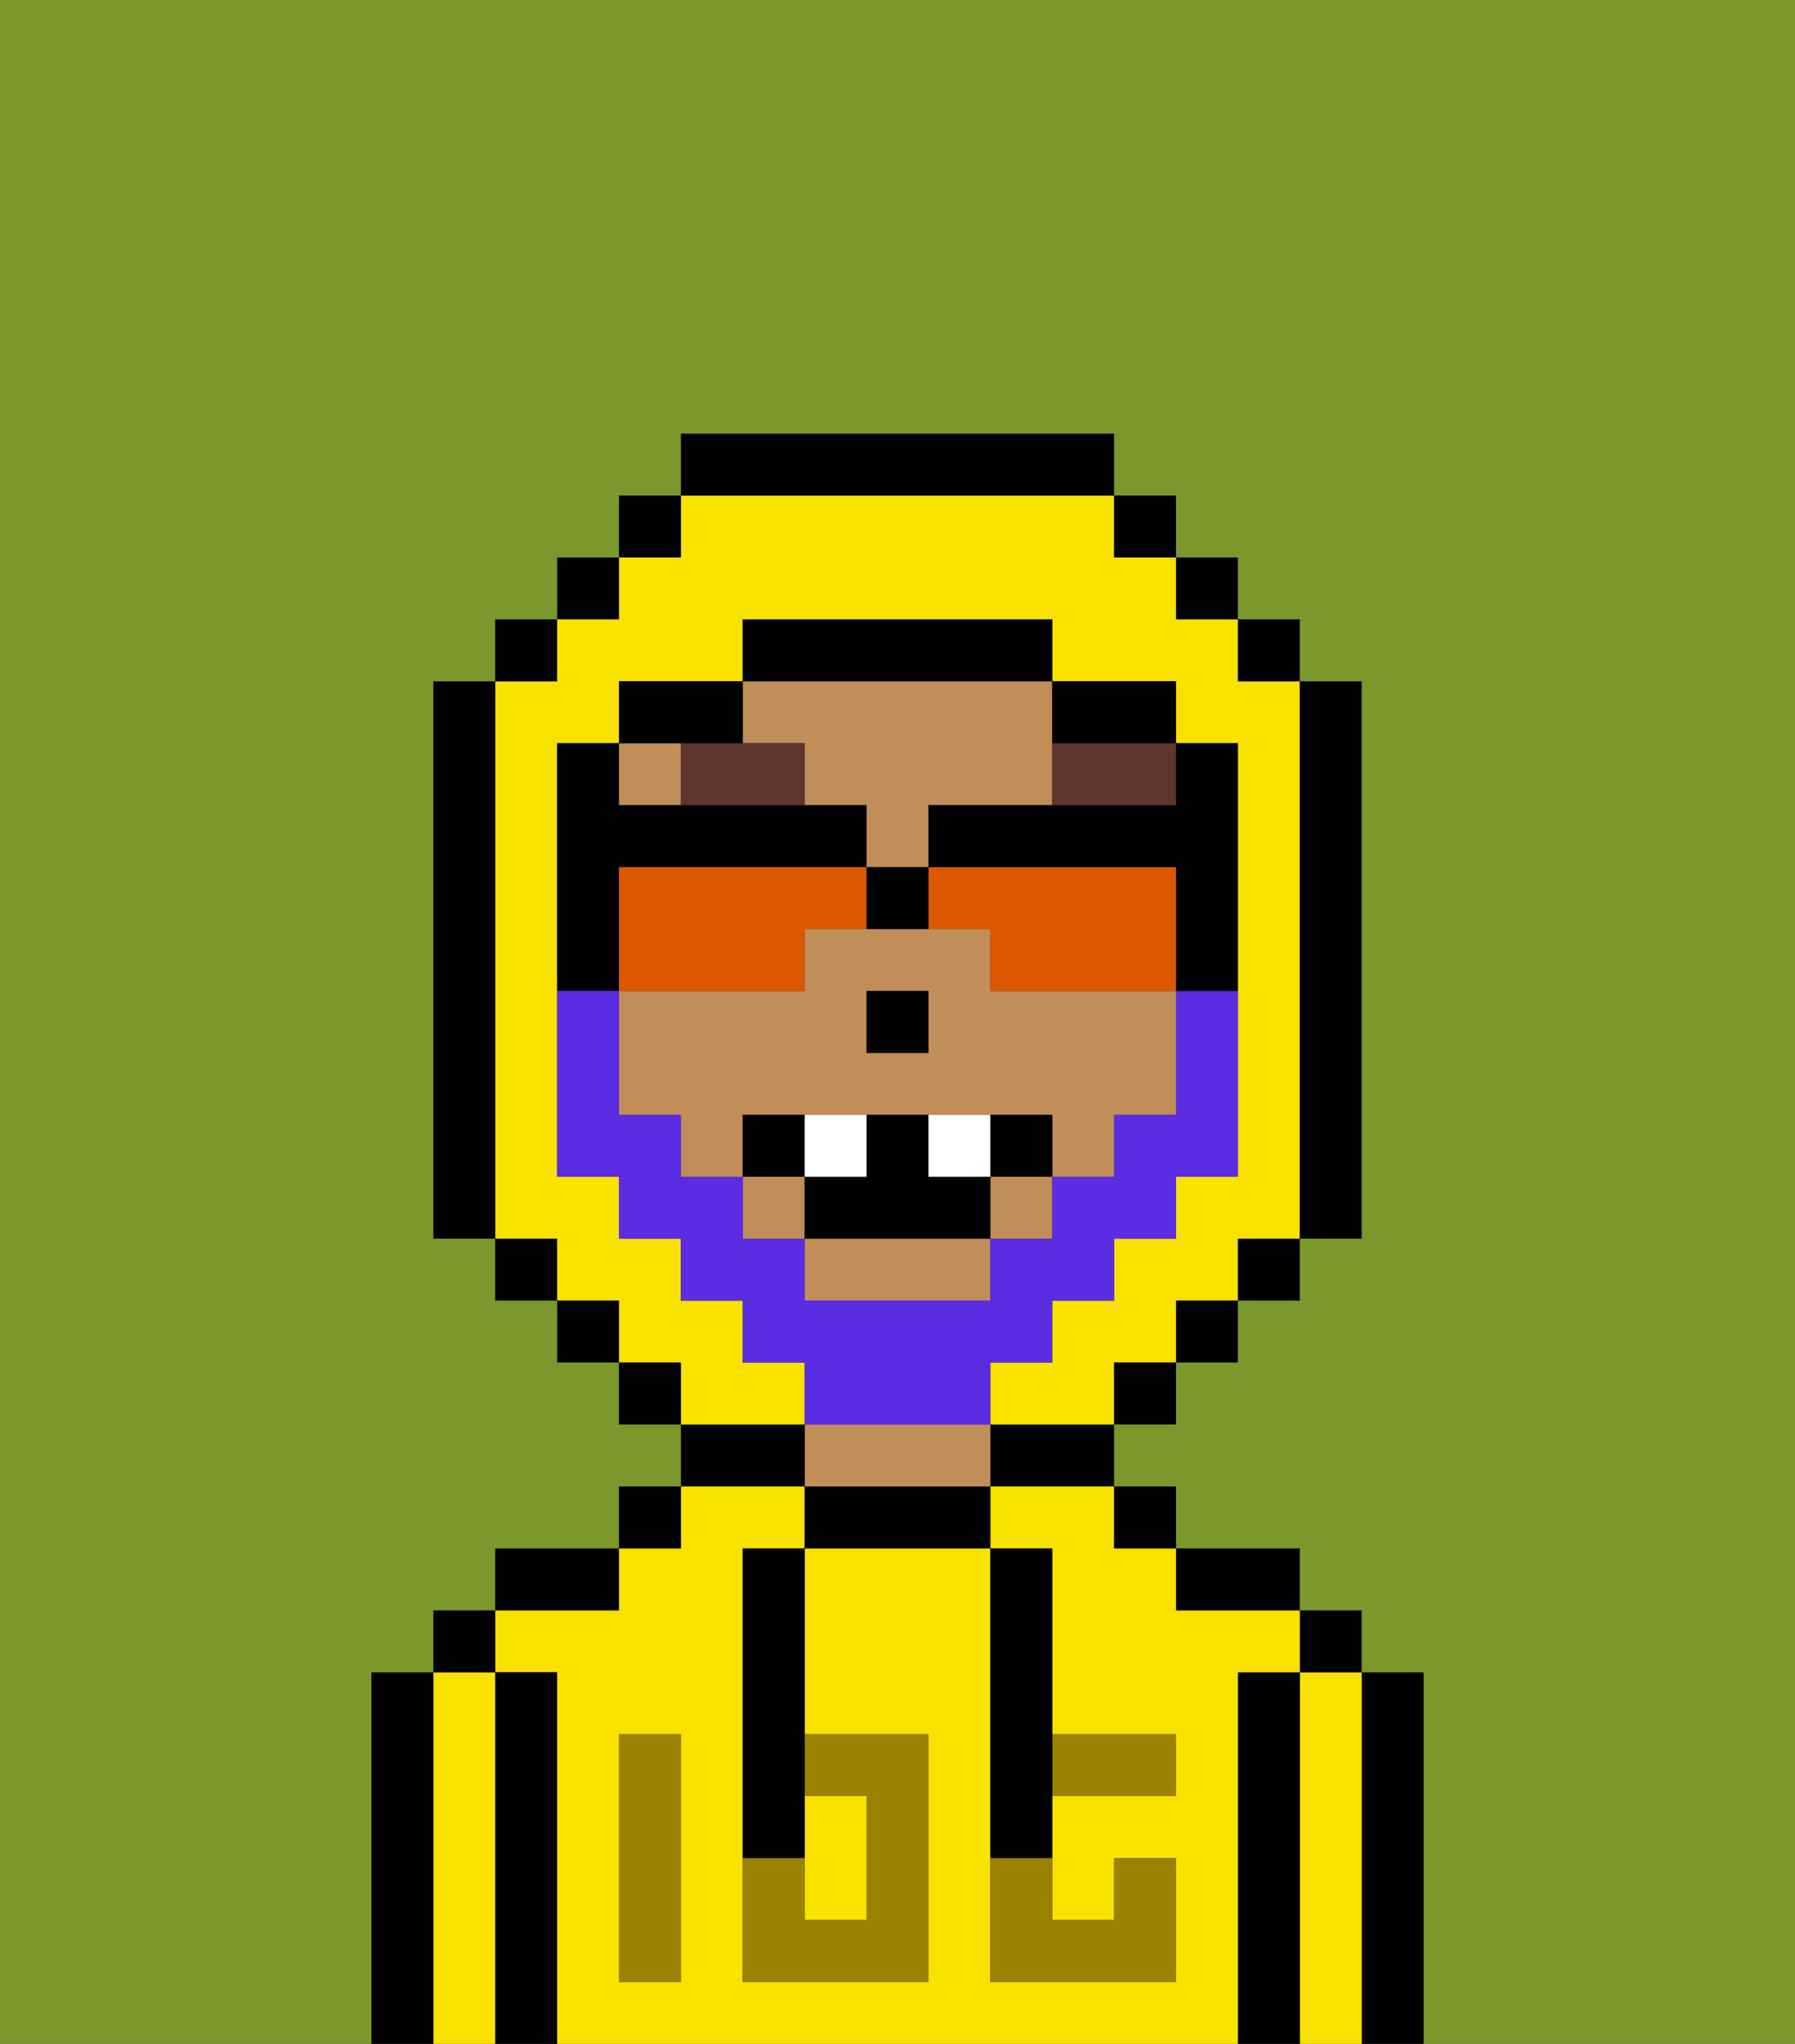 <svg xmlns="http://www.w3.org/2000/svg" viewBox="0 0 29 33"><rect x="0" y="0" width="29" height="33" fill="#333333" stroke="none"/><defs><style>polygon,rect,path{shape-rendering:crispedges;}.sa47-1{fill:#000000;}.sa47-2{fill:#f9e100;}.sa47-3{fill:#c18d59;}.sa47-4{fill:#9b8100;}.sa47-5{fill:#5e362f;}.sa47-6{fill:#7a982c;}.sa47-7{fill:#5a2de2;}.sa47-8{fill:#db5800;}.sa47-9{fill:#ffffff;}</style></defs><path class="sa47-1" d="M23,27H22v6h1V27Z"/><path class="sa47-2" d="M22,27H21v6h1V27Z"/><rect class="sa47-1" x="21" y="26" width="1" height="1"/><path class="sa47-1" d="M21,27H20v6h1V27Z"/><path class="sa47-2" d="M20,27h1V26H19V25H18V24H16v1h1v3h2v1H17v2h1V30h1v2H16V25H13v3h2v4H12V25h1V24H11v1H10v1H8v1H9v6H20V27Zm-9,2v3H10V28h1Z"/><path class="sa47-1" d="M20,26h1V25H19v1Z"/><rect class="sa47-1" x="18" y="24" width="1" height="1"/><path class="sa47-1" d="M16,24h2V23H16Z"/><path class="sa47-1" d="M13,24v1h3V24H13Z"/><path class="sa47-3" d="M15,23H13v1h3V23Z"/><path class="sa47-1" d="M13,23H11v1h2Z"/><rect class="sa47-1" x="10" y="24" width="1" height="1"/><path class="sa47-1" d="M10,25H8v1h2Z"/><path class="sa47-1" d="M9,27H8v6H9V27Z"/><path class="sa47-2" d="M8,27H7v6H8V27Z"/><rect class="sa47-1" x="7" y="26" width="1" height="1"/><path class="sa47-1" d="M7,27H6v6H7V27Z"/><path class="sa47-2" d="M14,31V29H13v2Z"/><path class="sa47-4" d="M14,29v2H13V30H12v2h3V28H13v1Z"/><path class="sa47-4" d="M10,29v3h1V28H10Z"/><path class="sa47-4" d="M18,29h1V28H17v1Z"/><path class="sa47-4" d="M16,31v1h3V30H18v1H17V30H16Z"/><path class="sa47-1" d="M12,26v4h1V25H12Z"/><path class="sa47-1" d="M16,30h1V25H16v5Z"/><path class="sa47-3" d="M16,16V15H13v1H10v2h1v1h1V18h5v1h1V18h1V16H16Zm-1,1H14V16h1Z"/><path class="sa47-3" d="M13,12v1h1v1h1V13h2V11H12v1Z"/><rect class="sa47-3" x="10" y="12" width="1" height="1"/><path class="sa47-3" d="M13,21h3V20H13Z"/><rect class="sa47-3" x="16" y="19" width="1" height="1"/><rect class="sa47-3" x="12" y="19" width="1" height="1"/><rect class="sa47-1" x="14" y="16" width="1" height="1"/><path class="sa47-5" d="M12,12H11v1h2V12Z"/><path class="sa47-5" d="M17,12v1h2V12H17Z"/><path class="sa47-2" d="M13,22H12V21H11V20H10V19H9V12h1V11h2V10h5v1h2v1h1v7H19v1H18v1H17v1H16v1h2V22h1V21h1V20h1V11H20V10H19V9H18V8H11V9H10v1H9v1H8v9H9v1h1v1h1v1h2Z"/><rect class="sa47-1" x="10" y="8" width="1" height="1"/><rect class="sa47-1" x="9" y="9" width="1" height="1"/><rect class="sa47-1" x="8" y="10" width="1" height="1"/><path class="sa47-1" d="M8,11H7v9H8V11Z"/><rect class="sa47-1" x="8" y="20" width="1" height="1"/><rect class="sa47-1" x="9" y="21" width="1" height="1"/><rect class="sa47-1" x="10" y="22" width="1" height="1"/><rect class="sa47-1" x="18" y="22" width="1" height="1"/><rect class="sa47-1" x="19" y="21" width="1" height="1"/><rect class="sa47-1" x="20" y="20" width="1" height="1"/><path class="sa47-1" d="M21,20h1V11H21v9Z"/><rect class="sa47-1" x="20" y="10" width="1" height="1"/><rect class="sa47-1" x="19" y="9" width="1" height="1"/><rect class="sa47-1" x="18" y="8" width="1" height="1"/><path class="sa47-1" d="M18,8V7H11V8h7Z"/><path class="sa47-1" d="M12,12V11H10v1h2Z"/><path class="sa47-1" d="M10,15V14h4V13H10V12H9v4h1Z"/><path class="sa47-1" d="M18,12h1V11H17v1Z"/><path class="sa47-1" d="M17,11V10H12v1h5Z"/><path class="sa47-6" d="M0,7V33H6V27H7V26H8V25h2V24h1V23H10V22H9V21H8V20H7V11H8V10H9V9h1V8h1V7h7V8h1V9h1v1h1v1h1v9H21v1H20v1H19v1H18v1h1v1h2v1h1v1h1v6h6V0H0Z"/><path class="sa47-7" d="M16,23V22h1V21h1V20h1V19h1V16H19v2H18v1H17v1H16v1H13V20H12V19H11V18H10V16H9v3h1v1h1v1h1v1h1v1h3Z"/><path class="sa47-8" d="M13,16V15h1V14H10v2h3Z"/><path class="sa47-8" d="M15,14v1h1v1h3V14Z"/><path class="sa47-1" d="M18,13H15v1h4v2h1V12H19v1Z"/><path class="sa47-1" d="M15,15V14H14v1Z"/><path class="sa47-1" d="M13,18H12v1h1Z"/><path class="sa47-1" d="M16,18v1h1V18Z"/><path class="sa47-1" d="M15,19V18H14v1H13v1h3V19Z"/><path class="sa47-9" d="M14,19V18H13v1Z"/><path class="sa47-9" d="M16,19V18H15v1Z"/></svg>